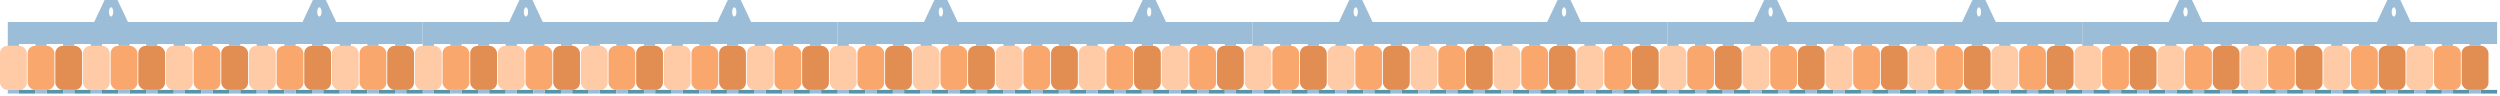 <svg width="677" height="26" viewBox="0 0 677 26" fill="none" xmlns="http://www.w3.org/2000/svg">
<rect x="224.705" y="12.42" width="7.256" height="11.923" rx="2" fill="#FFCAA6"/>
<rect x="232.195" y="12.42" width="7.256" height="11.923" rx="2" fill="#FAA76E"/>
<rect x="239.686" y="12.42" width="7.256" height="11.923" rx="2" fill="#E28D52"/>
<rect x="247.176" y="12.42" width="7.256" height="11.923" rx="2" fill="#FFCAA6"/>
<rect x="254.666" y="12.42" width="7.256" height="11.923" rx="2" fill="#FAA76E"/>
<rect x="262.156" y="12.42" width="7.256" height="11.923" rx="2" fill="#E28D52"/>
<rect x="269.646" y="12.42" width="7.256" height="11.923" rx="2" fill="#FFCAA6"/>
<rect x="277.136" y="12.42" width="7.256" height="11.923" rx="2" fill="#FAA76E"/>
<rect x="284.626" y="12.42" width="7.256" height="11.923" rx="2" fill="#E28D52"/>
<rect x="292.116" y="12.42" width="7.256" height="11.923" rx="2" fill="#FFCAA6"/>
<rect x="299.606" y="12.42" width="7.256" height="11.923" rx="2" fill="#FAA76E"/>
<rect x="307.097" y="12.42" width="7.256" height="11.923" rx="2" fill="#E28D52"/>
<rect x="314.587" y="12.42" width="7.256" height="11.923" rx="2" fill="#FFCAA6"/>
<rect x="322.077" y="12.42" width="7.256" height="11.923" rx="2" fill="#FAA76E"/>
<rect x="329.567" y="12.42" width="7.256" height="11.923" rx="2" fill="#E28D52"/>
<rect x="226.812" y="24.343" width="3.043" height="0.994" fill="#9CBDD7"/>
<rect x="229.854" y="24.343" width="4.447" height="0.994" fill="#5894A7"/>
<rect x="237.345" y="24.343" width="4.447" height="0.994" fill="#5894A7"/>
<rect x="244.835" y="24.343" width="4.447" height="0.994" fill="#5894A7"/>
<rect x="252.325" y="24.343" width="4.447" height="0.994" fill="#5894A7"/>
<rect x="259.815" y="24.343" width="4.447" height="0.994" fill="#5894A7"/>
<rect x="267.306" y="24.343" width="4.447" height="0.994" fill="#5894A7"/>
<rect x="274.796" y="24.343" width="4.447" height="0.994" fill="#5894A7"/>
<rect x="282.286" y="24.343" width="4.447" height="0.994" fill="#5894A7"/>
<rect x="289.775" y="24.343" width="4.447" height="0.994" fill="#5894A7"/>
<rect x="297.266" y="24.343" width="4.447" height="0.994" fill="#5894A7"/>
<rect x="304.756" y="24.343" width="4.447" height="0.994" fill="#5894A7"/>
<rect x="312.246" y="24.343" width="4.447" height="0.994" fill="#5894A7"/>
<rect x="319.736" y="24.343" width="4.447" height="0.994" fill="#5894A7"/>
<rect x="327.227" y="24.343" width="4.447" height="0.994" fill="#5894A7"/>
<rect x="334.717" y="24.343" width="4.447" height="0.994" fill="#5894A7"/>
<rect x="234.302" y="24.343" width="3.043" height="0.994" fill="#9CBDD7"/>
<rect x="241.792" y="24.343" width="3.043" height="0.994" fill="#9CBDD7"/>
<rect x="249.282" y="24.343" width="3.043" height="0.994" fill="#9CBDD7"/>
<rect x="256.772" y="24.343" width="3.043" height="0.994" fill="#9CBDD7"/>
<rect x="264.263" y="24.343" width="3.043" height="0.994" fill="#9CBDD7"/>
<rect x="271.753" y="24.343" width="3.043" height="0.994" fill="#9CBDD7"/>
<rect x="279.243" y="24.343" width="3.043" height="0.994" fill="#9CBDD7"/>
<rect x="286.733" y="24.343" width="3.043" height="0.994" fill="#9CBDD7"/>
<rect x="294.223" y="24.343" width="3.043" height="0.994" fill="#9CBDD7"/>
<rect x="301.713" y="24.343" width="3.043" height="0.994" fill="#9CBDD7"/>
<rect x="309.203" y="24.343" width="3.043" height="0.994" fill="#9CBDD7"/>
<rect x="316.693" y="24.343" width="3.043" height="0.994" fill="#9CBDD7"/>
<rect x="324.184" y="24.343" width="3.043" height="0.994" fill="#9CBDD7"/>
<rect x="331.674" y="24.343" width="3.043" height="0.994" fill="#9CBDD7"/>
<path fill-rule="evenodd" clip-rule="evenodd" d="M339.164 5.961V11.923H334.717V12.42H331.674V11.923H327.226V12.42H324.184V11.923H319.736V12.42H316.693V11.923H312.246V12.42H309.203V11.923H304.756V12.42H301.713V11.923H297.266V12.42H294.223V11.923H289.776V12.42H286.733V11.923H282.285V12.42H279.243V11.923H274.795V12.42H271.752V11.923H267.305V12.42H264.262V11.923H259.815V12.42H256.772V11.923H252.325V12.42H249.282V11.923H244.835V12.42H241.792V11.923H237.345V12.42H234.302V11.923H229.854V12.42H226.812V11.923V5.961H250.218L253.027 0H256.538L259.347 5.961H306.629L309.437 0H312.948L315.757 5.961H339.164ZM254.783 4.471C255.106 4.471 255.368 3.915 255.368 3.229C255.368 2.543 255.106 1.987 254.783 1.987C254.459 1.987 254.197 2.543 254.197 3.229C254.197 3.915 254.459 4.471 254.783 4.471ZM311.193 4.471C310.87 4.471 310.608 3.915 310.608 3.229C310.608 2.543 310.87 1.987 311.193 1.987C311.516 1.987 311.778 2.543 311.778 3.229C311.778 3.915 311.516 4.471 311.193 4.471Z" fill="#9CBDD7"/>
<rect x="112.353" y="12.42" width="7.256" height="11.923" rx="2" fill="#FFCAA6"/>
<rect x="119.843" y="12.42" width="7.256" height="11.923" rx="2" fill="#FAA76E"/>
<rect x="127.333" y="12.42" width="7.256" height="11.923" rx="2" fill="#E28D52"/>
<rect x="134.823" y="12.42" width="7.256" height="11.923" rx="2" fill="#FFCAA6"/>
<rect x="142.313" y="12.42" width="7.256" height="11.923" rx="2" fill="#FAA76E"/>
<rect x="149.804" y="12.42" width="7.256" height="11.923" rx="2" fill="#E28D52"/>
<rect x="157.294" y="12.42" width="7.256" height="11.923" rx="2" fill="#FFCAA6"/>
<rect x="164.783" y="12.42" width="7.256" height="11.923" rx="2" fill="#FAA76E"/>
<rect x="172.273" y="12.42" width="7.256" height="11.923" rx="2" fill="#E28D52"/>
<rect x="179.764" y="12.42" width="7.256" height="11.923" rx="2" fill="#FFCAA6"/>
<rect x="187.254" y="12.42" width="7.256" height="11.923" rx="2" fill="#FAA76E"/>
<rect x="194.744" y="12.42" width="7.256" height="11.923" rx="2" fill="#E28D52"/>
<rect x="202.234" y="12.42" width="7.256" height="11.923" rx="2" fill="#FFCAA6"/>
<rect x="209.725" y="12.42" width="7.256" height="11.923" rx="2" fill="#FAA76E"/>
<rect x="217.215" y="12.42" width="7.256" height="11.923" rx="2" fill="#E28D52"/>
<rect x="114.459" y="24.343" width="3.043" height="0.994" fill="#9CBDD7"/>
<rect x="117.502" y="24.343" width="4.447" height="0.994" fill="#5894A7"/>
<rect x="124.992" y="24.343" width="4.447" height="0.994" fill="#5894A7"/>
<rect x="132.482" y="24.343" width="4.447" height="0.994" fill="#5894A7"/>
<rect x="139.973" y="24.343" width="4.447" height="0.994" fill="#5894A7"/>
<rect x="147.463" y="24.343" width="4.447" height="0.994" fill="#5894A7"/>
<rect x="154.953" y="24.343" width="4.447" height="0.994" fill="#5894A7"/>
<rect x="162.443" y="24.343" width="4.447" height="0.994" fill="#5894A7"/>
<rect x="169.934" y="24.343" width="4.447" height="0.994" fill="#5894A7"/>
<rect x="177.423" y="24.343" width="4.447" height="0.994" fill="#5894A7"/>
<rect x="184.913" y="24.343" width="4.447" height="0.994" fill="#5894A7"/>
<rect x="192.403" y="24.343" width="4.447" height="0.994" fill="#5894A7"/>
<rect x="199.894" y="24.343" width="4.447" height="0.994" fill="#5894A7"/>
<rect x="207.384" y="24.343" width="4.447" height="0.994" fill="#5894A7"/>
<rect x="214.874" y="24.343" width="4.447" height="0.994" fill="#5894A7"/>
<rect x="222.364" y="24.343" width="4.447" height="0.994" fill="#5894A7"/>
<rect x="121.949" y="24.343" width="3.043" height="0.994" fill="#9CBDD7"/>
<rect x="129.439" y="24.343" width="3.043" height="0.994" fill="#9CBDD7"/>
<rect x="136.93" y="24.343" width="3.043" height="0.994" fill="#9CBDD7"/>
<rect x="144.42" y="24.343" width="3.043" height="0.994" fill="#9CBDD7"/>
<rect x="151.91" y="24.343" width="3.043" height="0.994" fill="#9CBDD7"/>
<rect x="159.4" y="24.343" width="3.043" height="0.994" fill="#9CBDD7"/>
<rect x="166.891" y="24.343" width="3.043" height="0.994" fill="#9CBDD7"/>
<rect x="174.381" y="24.343" width="3.043" height="0.994" fill="#9CBDD7"/>
<rect x="181.87" y="24.343" width="3.043" height="0.994" fill="#9CBDD7"/>
<rect x="189.36" y="24.343" width="3.043" height="0.994" fill="#9CBDD7"/>
<rect x="196.851" y="24.343" width="3.043" height="0.994" fill="#9CBDD7"/>
<rect x="204.341" y="24.343" width="3.043" height="0.994" fill="#9CBDD7"/>
<rect x="211.831" y="24.343" width="3.043" height="0.994" fill="#9CBDD7"/>
<rect x="219.321" y="24.343" width="3.043" height="0.994" fill="#9CBDD7"/>
<path fill-rule="evenodd" clip-rule="evenodd" d="M226.811 5.961V11.923H222.364V12.42H219.321V11.923H214.874V12.42H211.831V11.923H207.384V12.42H204.341V11.923H199.894V12.42H196.851V11.923H192.403V12.42H189.361V11.923H184.913V12.42H181.87V11.923H177.423V12.42H174.38V11.923H169.933V12.42H166.89V11.923H162.443V12.42H159.4V11.923H154.953V12.42H151.91V11.923H147.462V12.42H144.42V11.923H139.972V12.42H136.929V11.923H132.482V12.42H129.439V11.923H124.992V12.42H121.949V11.923H117.502V12.42H114.459V11.923V5.961H137.866L140.675 0H144.186L146.994 5.961H194.276L197.085 0H200.596L203.405 5.961H226.811ZM142.43 4.471C142.753 4.471 143.015 3.915 143.015 3.229C143.015 2.543 142.753 1.987 142.43 1.987C142.107 1.987 141.845 2.543 141.845 3.229C141.845 3.915 142.107 4.471 142.43 4.471ZM198.84 4.471C198.517 4.471 198.255 3.915 198.255 3.229C198.255 2.543 198.517 1.987 198.84 1.987C199.163 1.987 199.425 2.543 199.425 3.229C199.425 3.915 199.163 4.471 198.84 4.471Z" fill="#9CBDD7"/>
<rect y="12.42" width="7.256" height="11.923" rx="2" fill="#FFCAA6"/>
<rect x="7.49" y="12.42" width="7.256" height="11.923" rx="2" fill="#FAA76E"/>
<rect x="14.98" y="12.42" width="7.256" height="11.923" rx="2" fill="#E28D52"/>
<rect x="22.471" y="12.42" width="7.256" height="11.923" rx="2" fill="#FFCAA6"/>
<rect x="29.961" y="12.42" width="7.256" height="11.923" rx="2" fill="#FAA76E"/>
<rect x="37.451" y="12.42" width="7.256" height="11.923" rx="2" fill="#E28D52"/>
<rect x="44.941" y="12.42" width="7.256" height="11.923" rx="2" fill="#FFCAA6"/>
<rect x="52.431" y="12.42" width="7.256" height="11.923" rx="2" fill="#FAA76E"/>
<rect x="59.921" y="12.42" width="7.256" height="11.923" rx="2" fill="#E28D52"/>
<rect x="67.411" y="12.42" width="7.256" height="11.923" rx="2" fill="#FFCAA6"/>
<rect x="74.901" y="12.42" width="7.256" height="11.923" rx="2" fill="#FAA76E"/>
<rect x="82.392" y="12.42" width="7.256" height="11.923" rx="2" fill="#E28D52"/>
<rect x="89.882" y="12.42" width="7.256" height="11.923" rx="2" fill="#FFCAA6"/>
<rect x="97.372" y="12.42" width="7.256" height="11.923" rx="2" fill="#FAA76E"/>
<rect x="104.862" y="12.42" width="7.256" height="11.923" rx="2" fill="#E28D52"/>
<rect x="2.106" y="24.343" width="3.043" height="0.994" fill="#9CBDD7"/>
<rect x="5.149" y="24.343" width="4.447" height="0.994" fill="#5894A7"/>
<rect x="12.64" y="24.343" width="4.447" height="0.994" fill="#5894A7"/>
<rect x="20.13" y="24.343" width="4.447" height="0.994" fill="#5894A7"/>
<rect x="27.62" y="24.343" width="4.447" height="0.994" fill="#5894A7"/>
<rect x="35.11" y="24.343" width="4.447" height="0.994" fill="#5894A7"/>
<rect x="42.601" y="24.343" width="4.447" height="0.994" fill="#5894A7"/>
<rect x="50.091" y="24.343" width="4.447" height="0.994" fill="#5894A7"/>
<rect x="57.581" y="24.343" width="4.447" height="0.994" fill="#5894A7"/>
<rect x="65.07" y="24.343" width="4.447" height="0.994" fill="#5894A7"/>
<rect x="72.561" y="24.343" width="4.447" height="0.994" fill="#5894A7"/>
<rect x="80.051" y="24.343" width="4.447" height="0.994" fill="#5894A7"/>
<rect x="87.541" y="24.343" width="4.447" height="0.994" fill="#5894A7"/>
<rect x="95.031" y="24.343" width="4.447" height="0.994" fill="#5894A7"/>
<rect x="102.521" y="24.343" width="4.447" height="0.994" fill="#5894A7"/>
<rect x="110.012" y="24.343" width="4.447" height="0.994" fill="#5894A7"/>
<rect x="9.597" y="24.343" width="3.043" height="0.994" fill="#9CBDD7"/>
<rect x="17.087" y="24.343" width="3.043" height="0.994" fill="#9CBDD7"/>
<rect x="24.577" y="24.343" width="3.043" height="0.994" fill="#9CBDD7"/>
<rect x="32.067" y="24.343" width="3.043" height="0.994" fill="#9CBDD7"/>
<rect x="39.558" y="24.343" width="3.043" height="0.994" fill="#9CBDD7"/>
<rect x="47.048" y="24.343" width="3.043" height="0.994" fill="#9CBDD7"/>
<rect x="54.538" y="24.343" width="3.043" height="0.994" fill="#9CBDD7"/>
<rect x="62.028" y="24.343" width="3.043" height="0.994" fill="#9CBDD7"/>
<rect x="69.518" y="24.343" width="3.043" height="0.994" fill="#9CBDD7"/>
<rect x="77.008" y="24.343" width="3.043" height="0.994" fill="#9CBDD7"/>
<rect x="84.498" y="24.343" width="3.043" height="0.994" fill="#9CBDD7"/>
<rect x="91.988" y="24.343" width="3.043" height="0.994" fill="#9CBDD7"/>
<rect x="99.478" y="24.343" width="3.043" height="0.994" fill="#9CBDD7"/>
<rect x="106.969" y="24.343" width="3.043" height="0.994" fill="#9CBDD7"/>
<path fill-rule="evenodd" clip-rule="evenodd" d="M114.459 5.961V11.923H110.012V12.42H106.969V11.923H102.521V12.42H99.478V11.923H95.031V12.42H91.988V11.923H87.541V12.42H84.498V11.923H80.051V12.42H77.008V11.923H72.561V12.42H69.518V11.923H65.071V12.42H62.028V11.923H57.58V12.42H54.538V11.923H50.09V12.42H47.047V11.923H42.6V12.42H39.557V11.923H35.11V12.42H32.067V11.923H27.62V12.42H24.577V11.923H20.13V12.42H17.087V11.923H12.639V12.42H9.597V11.923H5.149V12.42H2.106V11.923V5.961H25.513L28.322 0H31.833L34.642 5.961H81.923L84.732 0H88.243L91.052 5.961H114.459ZM30.078 4.471C30.401 4.471 30.663 3.915 30.663 3.229C30.663 2.543 30.401 1.987 30.078 1.987C29.754 1.987 29.492 2.543 29.492 3.229C29.492 3.915 29.754 4.471 30.078 4.471ZM86.488 4.471C86.165 4.471 85.903 3.915 85.903 3.229C85.903 2.543 86.165 1.987 86.488 1.987C86.811 1.987 87.073 2.543 87.073 3.229C87.073 3.915 86.811 4.471 86.488 4.471Z" fill="#9CBDD7"/>
<rect x="561.762" y="12.42" width="7.256" height="11.923" rx="2" fill="#FFCAA6"/>
<rect x="569.252" y="12.42" width="7.256" height="11.923" rx="2" fill="#FAA76E"/>
<rect x="576.742" y="12.42" width="7.256" height="11.923" rx="2" fill="#E28D52"/>
<rect x="584.232" y="12.42" width="7.256" height="11.923" rx="2" fill="#FFCAA6"/>
<rect x="591.723" y="12.42" width="7.256" height="11.923" rx="2" fill="#FAA76E"/>
<rect x="599.213" y="12.42" width="7.256" height="11.923" rx="2" fill="#E28D52"/>
<rect x="606.703" y="12.42" width="7.256" height="11.923" rx="2" fill="#FFCAA6"/>
<rect x="614.192" y="12.42" width="7.256" height="11.923" rx="2" fill="#FAA76E"/>
<rect x="621.683" y="12.42" width="7.256" height="11.923" rx="2" fill="#E28D52"/>
<rect x="629.173" y="12.42" width="7.256" height="11.923" rx="2" fill="#FFCAA6"/>
<rect x="636.663" y="12.42" width="7.256" height="11.923" rx="2" fill="#FAA76E"/>
<rect x="644.153" y="12.42" width="7.256" height="11.923" rx="2" fill="#E28D52"/>
<rect x="651.644" y="12.42" width="7.256" height="11.923" rx="2" fill="#FFCAA6"/>
<rect x="659.134" y="12.42" width="7.256" height="11.923" rx="2" fill="#FAA76E"/>
<rect x="666.624" y="12.42" width="7.256" height="11.923" rx="2" fill="#E28D52"/>
<rect x="563.868" y="24.343" width="3.043" height="0.994" fill="#9CBDD7"/>
<rect x="566.911" y="24.343" width="4.447" height="0.994" fill="#5894A7"/>
<rect x="574.401" y="24.343" width="4.447" height="0.994" fill="#5894A7"/>
<rect x="581.892" y="24.343" width="4.447" height="0.994" fill="#5894A7"/>
<rect x="589.382" y="24.343" width="4.447" height="0.994" fill="#5894A7"/>
<rect x="596.872" y="24.343" width="4.447" height="0.994" fill="#5894A7"/>
<rect x="604.362" y="24.343" width="4.447" height="0.994" fill="#5894A7"/>
<rect x="611.853" y="24.343" width="4.447" height="0.994" fill="#5894A7"/>
<rect x="619.343" y="24.343" width="4.447" height="0.994" fill="#5894A7"/>
<rect x="626.832" y="24.343" width="4.447" height="0.994" fill="#5894A7"/>
<rect x="634.322" y="24.343" width="4.447" height="0.994" fill="#5894A7"/>
<rect x="641.812" y="24.343" width="4.447" height="0.994" fill="#5894A7"/>
<rect x="649.303" y="24.343" width="4.447" height="0.994" fill="#5894A7"/>
<rect x="656.793" y="24.343" width="4.447" height="0.994" fill="#5894A7"/>
<rect x="664.283" y="24.343" width="4.447" height="0.994" fill="#5894A7"/>
<rect x="671.773" y="24.343" width="4.447" height="0.994" fill="#5894A7"/>
<rect x="571.358" y="24.343" width="3.043" height="0.994" fill="#9CBDD7"/>
<rect x="578.849" y="24.343" width="3.043" height="0.994" fill="#9CBDD7"/>
<rect x="586.339" y="24.343" width="3.043" height="0.994" fill="#9CBDD7"/>
<rect x="593.829" y="24.343" width="3.043" height="0.994" fill="#9CBDD7"/>
<rect x="601.319" y="24.343" width="3.043" height="0.994" fill="#9CBDD7"/>
<rect x="608.81" y="24.343" width="3.043" height="0.994" fill="#9CBDD7"/>
<rect x="616.3" y="24.343" width="3.043" height="0.994" fill="#9CBDD7"/>
<rect x="623.79" y="24.343" width="3.043" height="0.994" fill="#9CBDD7"/>
<rect x="631.279" y="24.343" width="3.043" height="0.994" fill="#9CBDD7"/>
<rect x="638.77" y="24.343" width="3.043" height="0.994" fill="#9CBDD7"/>
<rect x="646.26" y="24.343" width="3.043" height="0.994" fill="#9CBDD7"/>
<rect x="653.75" y="24.343" width="3.043" height="0.994" fill="#9CBDD7"/>
<rect x="661.24" y="24.343" width="3.043" height="0.994" fill="#9CBDD7"/>
<rect x="668.73" y="24.343" width="3.043" height="0.994" fill="#9CBDD7"/>
<path fill-rule="evenodd" clip-rule="evenodd" d="M676.221 5.961V11.923H671.773V12.42H668.73V11.923H664.283V12.42H661.24V11.923H656.793V12.42H653.75V11.923H649.303V12.42H646.26V11.923H641.813V12.42H638.77V11.923H634.322V12.42H631.28V11.923H626.832V12.42H623.789V11.923H619.342V12.42H616.299V11.923H611.852V12.42H608.809V11.923H604.362V12.42H601.319V11.923H596.872V12.42H593.829V11.923H589.382V12.42H586.339V11.923H581.891V12.42H578.848V11.923H574.401V12.42H571.358V11.923H566.911V12.42H563.868V11.923V5.961H587.275L590.084 0H593.595L596.404 5.961H643.685L646.494 0H650.005L652.814 5.961H676.221ZM591.839 4.471C592.162 4.471 592.424 3.915 592.424 3.229C592.424 2.543 592.162 1.987 591.839 1.987C591.516 1.987 591.254 2.543 591.254 3.229C591.254 3.915 591.516 4.471 591.839 4.471ZM648.249 4.471C647.926 4.471 647.664 3.915 647.664 3.229C647.664 2.543 647.926 1.987 648.249 1.987C648.573 1.987 648.835 2.543 648.835 3.229C648.835 3.915 648.573 4.471 648.249 4.471Z" fill="#9CBDD7"/>
<rect x="449.409" y="12.42" width="7.256" height="11.923" rx="2" fill="#FFCAA6"/>
<rect x="456.899" y="12.42" width="7.256" height="11.923" rx="2" fill="#FAA76E"/>
<rect x="464.39" y="12.42" width="7.256" height="11.923" rx="2" fill="#E28D52"/>
<rect x="471.88" y="12.42" width="7.256" height="11.923" rx="2" fill="#FFCAA6"/>
<rect x="479.37" y="12.42" width="7.256" height="11.923" rx="2" fill="#FAA76E"/>
<rect x="486.86" y="12.42" width="7.256" height="11.923" rx="2" fill="#E28D52"/>
<rect x="494.351" y="12.42" width="7.256" height="11.923" rx="2" fill="#FFCAA6"/>
<rect x="501.84" y="12.42" width="7.256" height="11.923" rx="2" fill="#FAA76E"/>
<rect x="509.33" y="12.42" width="7.256" height="11.923" rx="2" fill="#E28D52"/>
<rect x="516.82" y="12.42" width="7.256" height="11.923" rx="2" fill="#FFCAA6"/>
<rect x="524.311" y="12.42" width="7.256" height="11.923" rx="2" fill="#FAA76E"/>
<rect x="531.801" y="12.42" width="7.256" height="11.923" rx="2" fill="#E28D52"/>
<rect x="539.291" y="12.42" width="7.256" height="11.923" rx="2" fill="#FFCAA6"/>
<rect x="546.781" y="12.42" width="7.256" height="11.923" rx="2" fill="#FAA76E"/>
<rect x="554.271" y="12.42" width="7.256" height="11.923" rx="2" fill="#E28D52"/>
<rect x="451.516" y="24.343" width="3.043" height="0.994" fill="#9CBDD7"/>
<rect x="454.559" y="24.343" width="4.447" height="0.994" fill="#5894A7"/>
<rect x="462.049" y="24.343" width="4.447" height="0.994" fill="#5894A7"/>
<rect x="469.539" y="24.343" width="4.447" height="0.994" fill="#5894A7"/>
<rect x="477.029" y="24.343" width="4.447" height="0.994" fill="#5894A7"/>
<rect x="484.52" y="24.343" width="4.447" height="0.994" fill="#5894A7"/>
<rect x="492.01" y="24.343" width="4.447" height="0.994" fill="#5894A7"/>
<rect x="499.5" y="24.343" width="4.447" height="0.994" fill="#5894A7"/>
<rect x="506.99" y="24.343" width="4.447" height="0.994" fill="#5894A7"/>
<rect x="514.479" y="24.343" width="4.447" height="0.994" fill="#5894A7"/>
<rect x="521.97" y="24.343" width="4.447" height="0.994" fill="#5894A7"/>
<rect x="529.46" y="24.343" width="4.447" height="0.994" fill="#5894A7"/>
<rect x="536.95" y="24.343" width="4.447" height="0.994" fill="#5894A7"/>
<rect x="544.44" y="24.343" width="4.447" height="0.994" fill="#5894A7"/>
<rect x="551.931" y="24.343" width="4.447" height="0.994" fill="#5894A7"/>
<rect x="559.421" y="24.343" width="4.447" height="0.994" fill="#5894A7"/>
<rect x="459.006" y="24.343" width="3.043" height="0.994" fill="#9CBDD7"/>
<rect x="466.496" y="24.343" width="3.043" height="0.994" fill="#9CBDD7"/>
<rect x="473.986" y="24.343" width="3.043" height="0.994" fill="#9CBDD7"/>
<rect x="481.477" y="24.343" width="3.043" height="0.994" fill="#9CBDD7"/>
<rect x="488.967" y="24.343" width="3.043" height="0.994" fill="#9CBDD7"/>
<rect x="496.457" y="24.343" width="3.043" height="0.994" fill="#9CBDD7"/>
<rect x="503.947" y="24.343" width="3.043" height="0.994" fill="#9CBDD7"/>
<rect x="511.438" y="24.343" width="3.043" height="0.994" fill="#9CBDD7"/>
<rect x="518.927" y="24.343" width="3.043" height="0.994" fill="#9CBDD7"/>
<rect x="526.417" y="24.343" width="3.043" height="0.994" fill="#9CBDD7"/>
<rect x="533.907" y="24.343" width="3.043" height="0.994" fill="#9CBDD7"/>
<rect x="541.397" y="24.343" width="3.043" height="0.994" fill="#9CBDD7"/>
<rect x="548.888" y="24.343" width="3.043" height="0.994" fill="#9CBDD7"/>
<rect x="556.378" y="24.343" width="3.043" height="0.994" fill="#9CBDD7"/>
<path fill-rule="evenodd" clip-rule="evenodd" d="M563.868 5.961V11.923H559.421V12.42H556.378V11.923H551.931V12.42H548.888V11.923H544.44V12.42H541.398V11.923H536.95V12.42H533.907V11.923H529.46V12.42H526.417V11.923H521.97V12.42H518.927V11.923H514.48V12.42H511.437V11.923H506.99V12.42H503.947V11.923H499.499V12.42H496.457V11.923H492.009V12.42H488.966V11.923H484.519V12.42H481.476V11.923H477.029V12.42H473.986V11.923H469.539V12.42H466.496V11.923H462.049V12.42H459.006V11.923H454.559V12.42H451.516V11.923V5.961H474.922L477.731 0H481.242L484.051 5.961H531.333L534.141 0H537.652L540.461 5.961H563.868ZM479.487 4.471C479.81 4.471 480.072 3.915 480.072 3.229C480.072 2.543 479.81 1.987 479.487 1.987C479.163 1.987 478.902 2.543 478.902 3.229C478.902 3.915 479.163 4.471 479.487 4.471ZM535.897 4.471C535.574 4.471 535.312 3.915 535.312 3.229C535.312 2.543 535.574 1.987 535.897 1.987C536.22 1.987 536.482 2.543 536.482 3.229C536.482 3.915 536.22 4.471 535.897 4.471Z" fill="#9CBDD7"/>
<rect x="337.057" y="12.42" width="7.256" height="11.923" rx="2" fill="#FFCAA6"/>
<rect x="344.547" y="12.42" width="7.256" height="11.923" rx="2" fill="#FAA76E"/>
<rect x="352.037" y="12.42" width="7.256" height="11.923" rx="2" fill="#E28D52"/>
<rect x="359.527" y="12.42" width="7.256" height="11.923" rx="2" fill="#FFCAA6"/>
<rect x="367.018" y="12.42" width="7.256" height="11.923" rx="2" fill="#FAA76E"/>
<rect x="374.508" y="12.42" width="7.256" height="11.923" rx="2" fill="#E28D52"/>
<rect x="381.998" y="12.42" width="7.256" height="11.923" rx="2" fill="#FFCAA6"/>
<rect x="389.487" y="12.42" width="7.256" height="11.923" rx="2" fill="#FAA76E"/>
<rect x="396.978" y="12.42" width="7.256" height="11.923" rx="2" fill="#E28D52"/>
<rect x="404.468" y="12.42" width="7.256" height="11.923" rx="2" fill="#FFCAA6"/>
<rect x="411.958" y="12.42" width="7.256" height="11.923" rx="2" fill="#FAA76E"/>
<rect x="419.448" y="12.42" width="7.256" height="11.923" rx="2" fill="#E28D52"/>
<rect x="426.938" y="12.42" width="7.256" height="11.923" rx="2" fill="#FFCAA6"/>
<rect x="434.429" y="12.42" width="7.256" height="11.923" rx="2" fill="#FAA76E"/>
<rect x="441.919" y="12.42" width="7.256" height="11.923" rx="2" fill="#E28D52"/>
<rect x="339.163" y="24.343" width="3.043" height="0.994" fill="#9CBDD7"/>
<rect x="342.206" y="24.343" width="4.447" height="0.994" fill="#5894A7"/>
<rect x="349.696" y="24.343" width="4.447" height="0.994" fill="#5894A7"/>
<rect x="357.187" y="24.343" width="4.447" height="0.994" fill="#5894A7"/>
<rect x="364.677" y="24.343" width="4.447" height="0.994" fill="#5894A7"/>
<rect x="372.167" y="24.343" width="4.447" height="0.994" fill="#5894A7"/>
<rect x="379.657" y="24.343" width="4.447" height="0.994" fill="#5894A7"/>
<rect x="387.147" y="24.343" width="4.447" height="0.994" fill="#5894A7"/>
<rect x="394.638" y="24.343" width="4.447" height="0.994" fill="#5894A7"/>
<rect x="402.127" y="24.343" width="4.447" height="0.994" fill="#5894A7"/>
<rect x="409.617" y="24.343" width="4.447" height="0.994" fill="#5894A7"/>
<rect x="417.107" y="24.343" width="4.447" height="0.994" fill="#5894A7"/>
<rect x="424.598" y="24.343" width="4.447" height="0.994" fill="#5894A7"/>
<rect x="432.088" y="24.343" width="4.447" height="0.994" fill="#5894A7"/>
<rect x="439.578" y="24.343" width="4.447" height="0.994" fill="#5894A7"/>
<rect x="447.068" y="24.343" width="4.447" height="0.994" fill="#5894A7"/>
<rect x="346.653" y="24.343" width="3.043" height="0.994" fill="#9CBDD7"/>
<rect x="354.144" y="24.343" width="3.043" height="0.994" fill="#9CBDD7"/>
<rect x="361.634" y="24.343" width="3.043" height="0.994" fill="#9CBDD7"/>
<rect x="369.124" y="24.343" width="3.043" height="0.994" fill="#9CBDD7"/>
<rect x="376.614" y="24.343" width="3.043" height="0.994" fill="#9CBDD7"/>
<rect x="384.104" y="24.343" width="3.043" height="0.994" fill="#9CBDD7"/>
<rect x="391.595" y="24.343" width="3.043" height="0.994" fill="#9CBDD7"/>
<rect x="399.085" y="24.343" width="3.043" height="0.994" fill="#9CBDD7"/>
<rect x="406.574" y="24.343" width="3.043" height="0.994" fill="#9CBDD7"/>
<rect x="414.064" y="24.343" width="3.043" height="0.994" fill="#9CBDD7"/>
<rect x="421.555" y="24.343" width="3.043" height="0.994" fill="#9CBDD7"/>
<rect x="429.045" y="24.343" width="3.043" height="0.994" fill="#9CBDD7"/>
<rect x="436.535" y="24.343" width="3.043" height="0.994" fill="#9CBDD7"/>
<rect x="444.025" y="24.343" width="3.043" height="0.994" fill="#9CBDD7"/>
<path fill-rule="evenodd" clip-rule="evenodd" d="M451.515 5.961V11.923H447.068V12.42H444.025V11.923H439.578V12.42H436.535V11.923H432.088V12.42H429.045V11.923H424.598V12.42H421.555V11.923H417.108V12.42H414.065V11.923H409.617V12.42H406.574V11.923H402.127V12.42H399.084V11.923H394.637V12.42H391.594V11.923H387.147V12.42H384.104V11.923H379.657V12.42H376.614V11.923H372.167V12.42H369.124V11.923H364.676V12.42H361.634V11.923H357.186V12.42H354.143V11.923H349.696V12.42H346.653V11.923H342.206V12.42H339.163V11.923V5.961H362.57L365.379 0H368.89L371.698 5.961H418.98L421.789 0H425.3L428.109 5.961H451.515ZM367.134 4.471C367.457 4.471 367.719 3.915 367.719 3.229C367.719 2.543 367.457 1.987 367.134 1.987C366.811 1.987 366.549 2.543 366.549 3.229C366.549 3.915 366.811 4.471 367.134 4.471ZM423.544 4.471C423.221 4.471 422.959 3.915 422.959 3.229C422.959 2.543 423.221 1.987 423.544 1.987C423.868 1.987 424.13 2.543 424.13 3.229C424.13 3.915 423.868 4.471 423.544 4.471Z" fill="#9CBDD7"/>
</svg>
